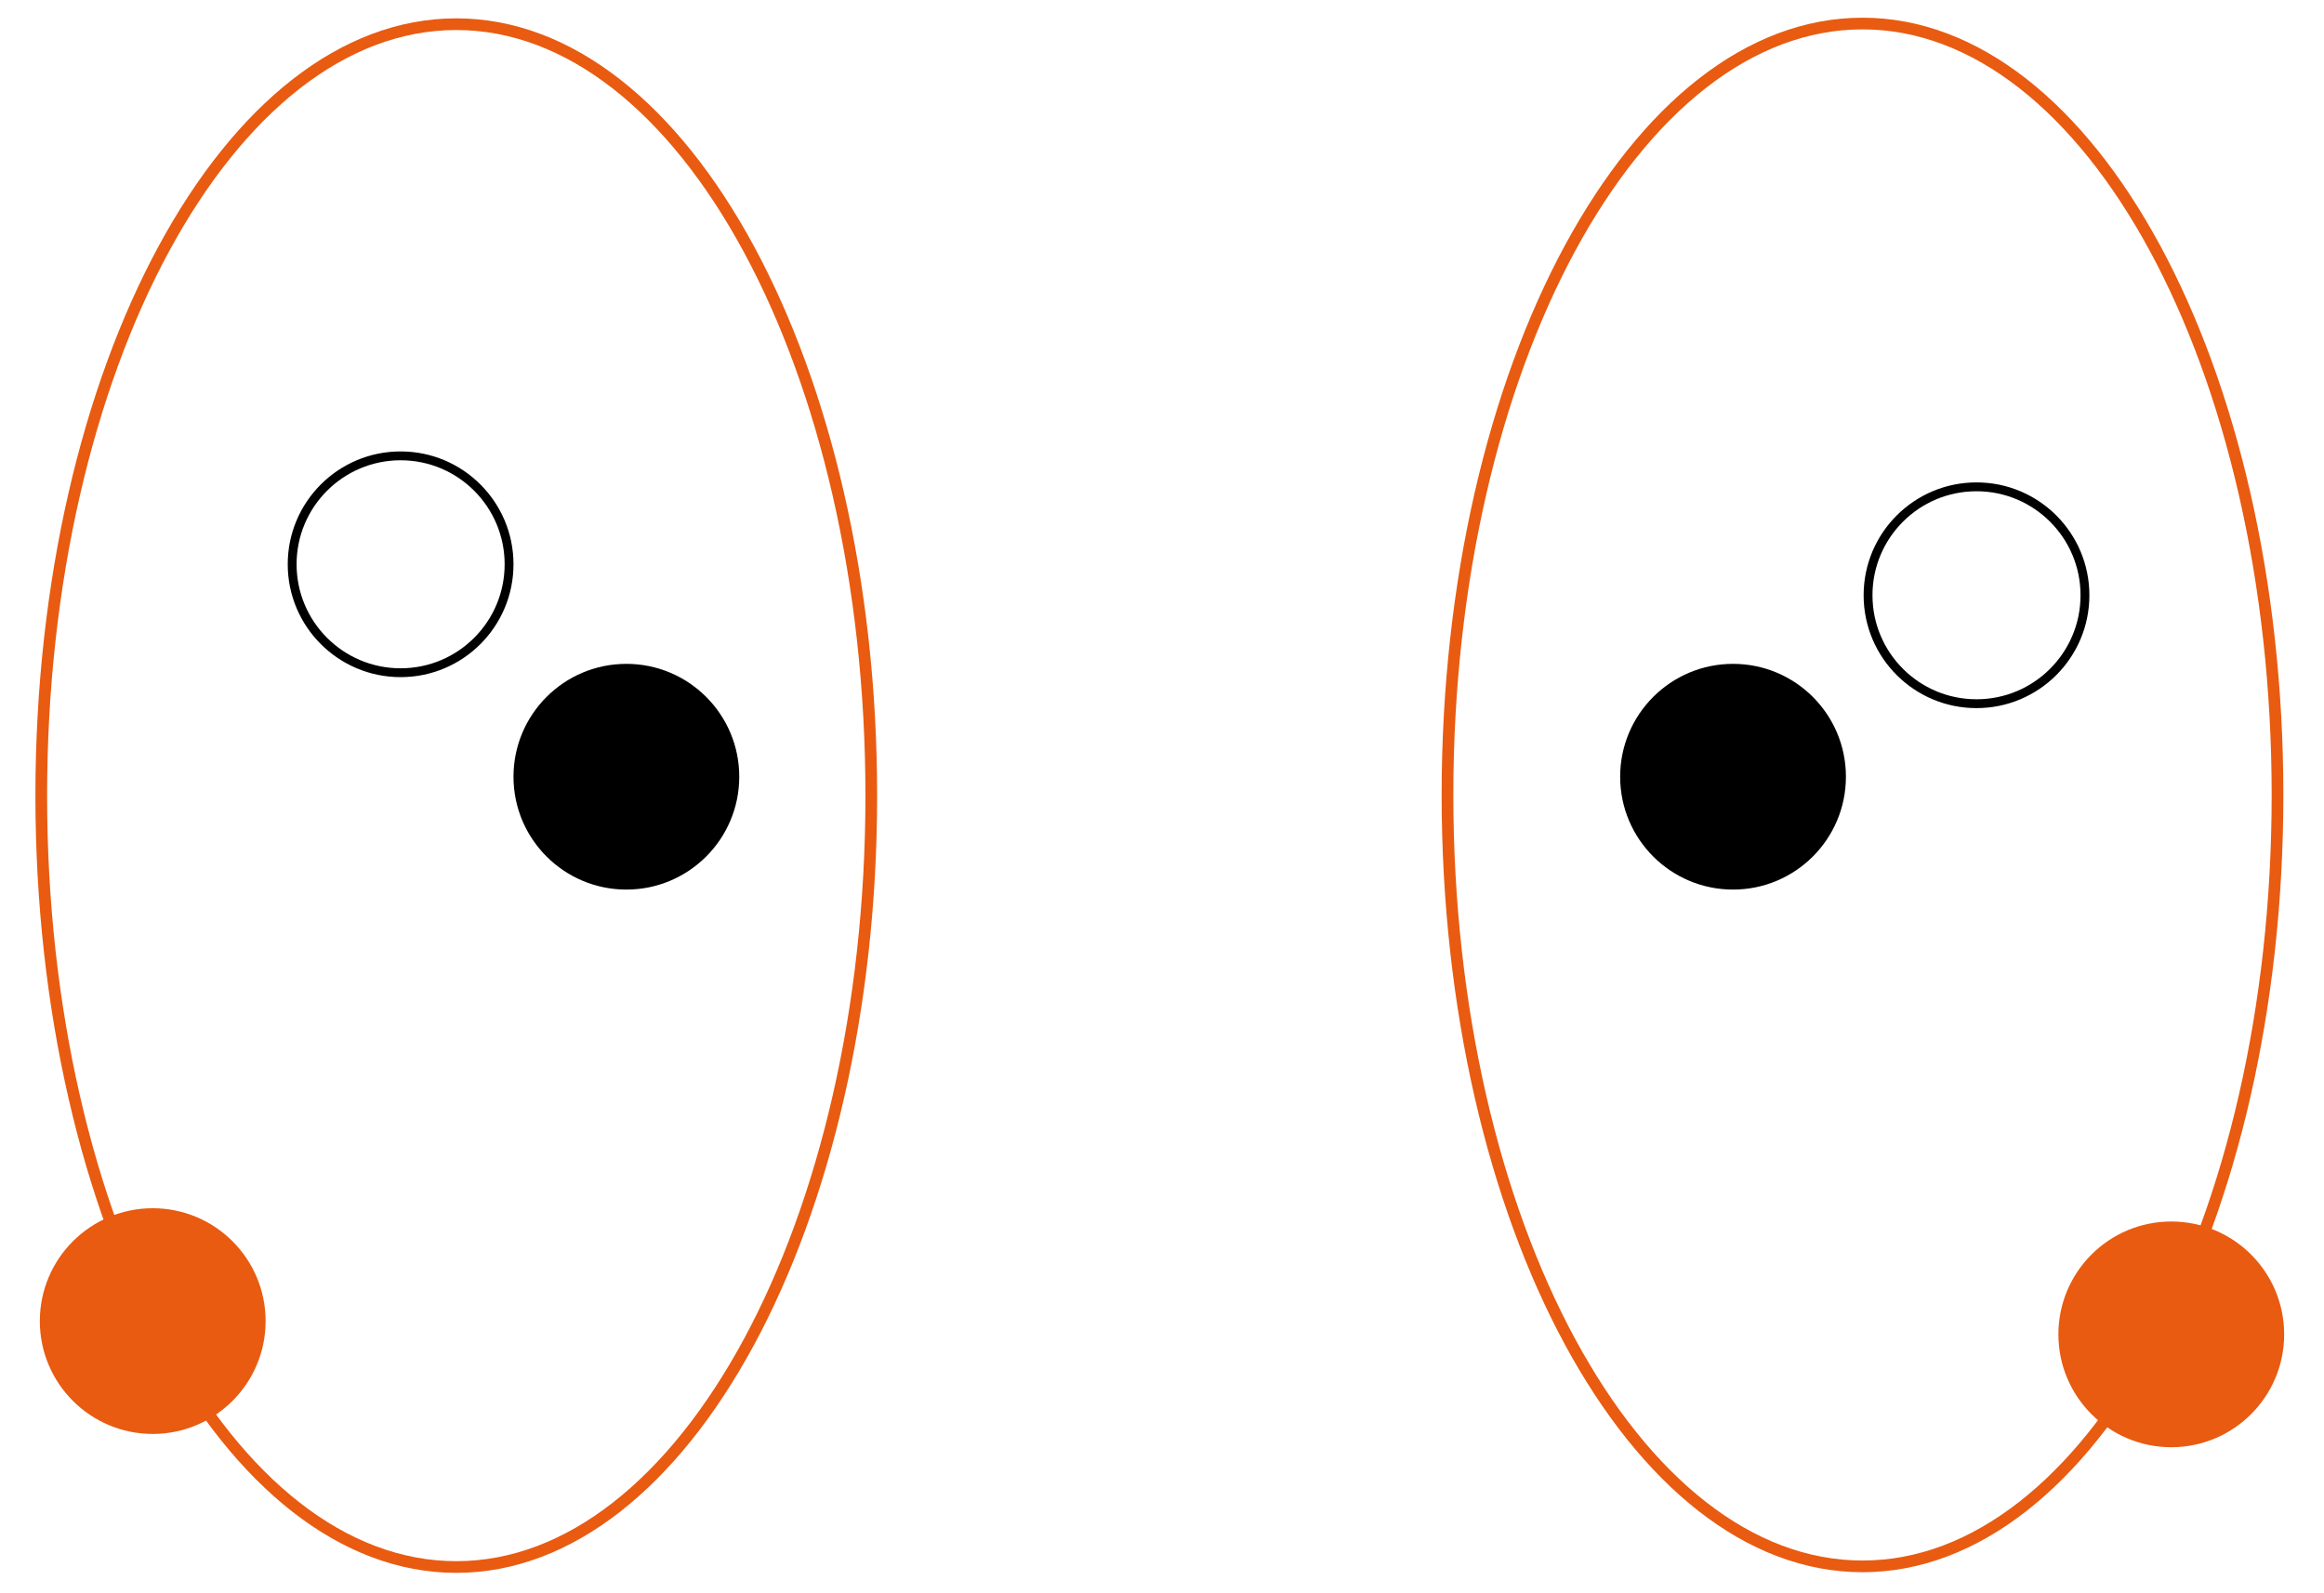 <svg width="525" height="360" viewBox="0 0 525 360" fill="none" xmlns="http://www.w3.org/2000/svg">
<path d="M196.826 179.766C196.826 228.087 186.221 271.768 169.139 303.321C152.03 334.926 128.612 354.068 103.073 354.068C77.534 354.068 54.117 334.926 37.008 303.321C19.926 271.768 9.32 228.087 9.32 179.766C9.32 131.446 19.926 87.765 37.008 56.212C54.117 24.606 77.534 5.465 103.073 5.465C128.612 5.465 152.03 24.606 169.139 56.212C186.221 87.765 196.826 131.446 196.826 179.766Z" stroke="#E85B11" stroke-width="2.641"/>
<path d="M514.498 179.622C514.498 227.943 503.893 271.623 486.811 303.177C469.702 334.782 446.284 353.923 420.745 353.923C395.206 353.923 371.789 334.782 354.679 303.177C337.598 271.623 326.992 227.943 326.992 179.622C326.992 131.301 337.598 87.62 354.679 56.067C371.789 24.462 395.206 5.32 420.745 5.32C446.284 5.32 469.702 24.462 486.811 56.067C503.893 87.62 514.498 131.301 514.498 179.622Z" stroke="#E85B11" stroke-width="2.641"/>
<circle cx="141.5" cy="175.5" r="25.5" fill="black"/>
<circle cx="34.5" cy="298.5" r="25.5" fill="#E85B11"/>
<circle cx="90.5" cy="127.5" r="24.5" stroke="black" stroke-width="2"/>
<circle cx="446.5" cy="134.5" r="24.5" stroke="black" stroke-width="2"/>
<circle cx="391.5" cy="175.5" r="25.5" fill="black"/>
<circle cx="490.5" cy="301.5" r="25.5" fill="#E85B11"/>
</svg>
